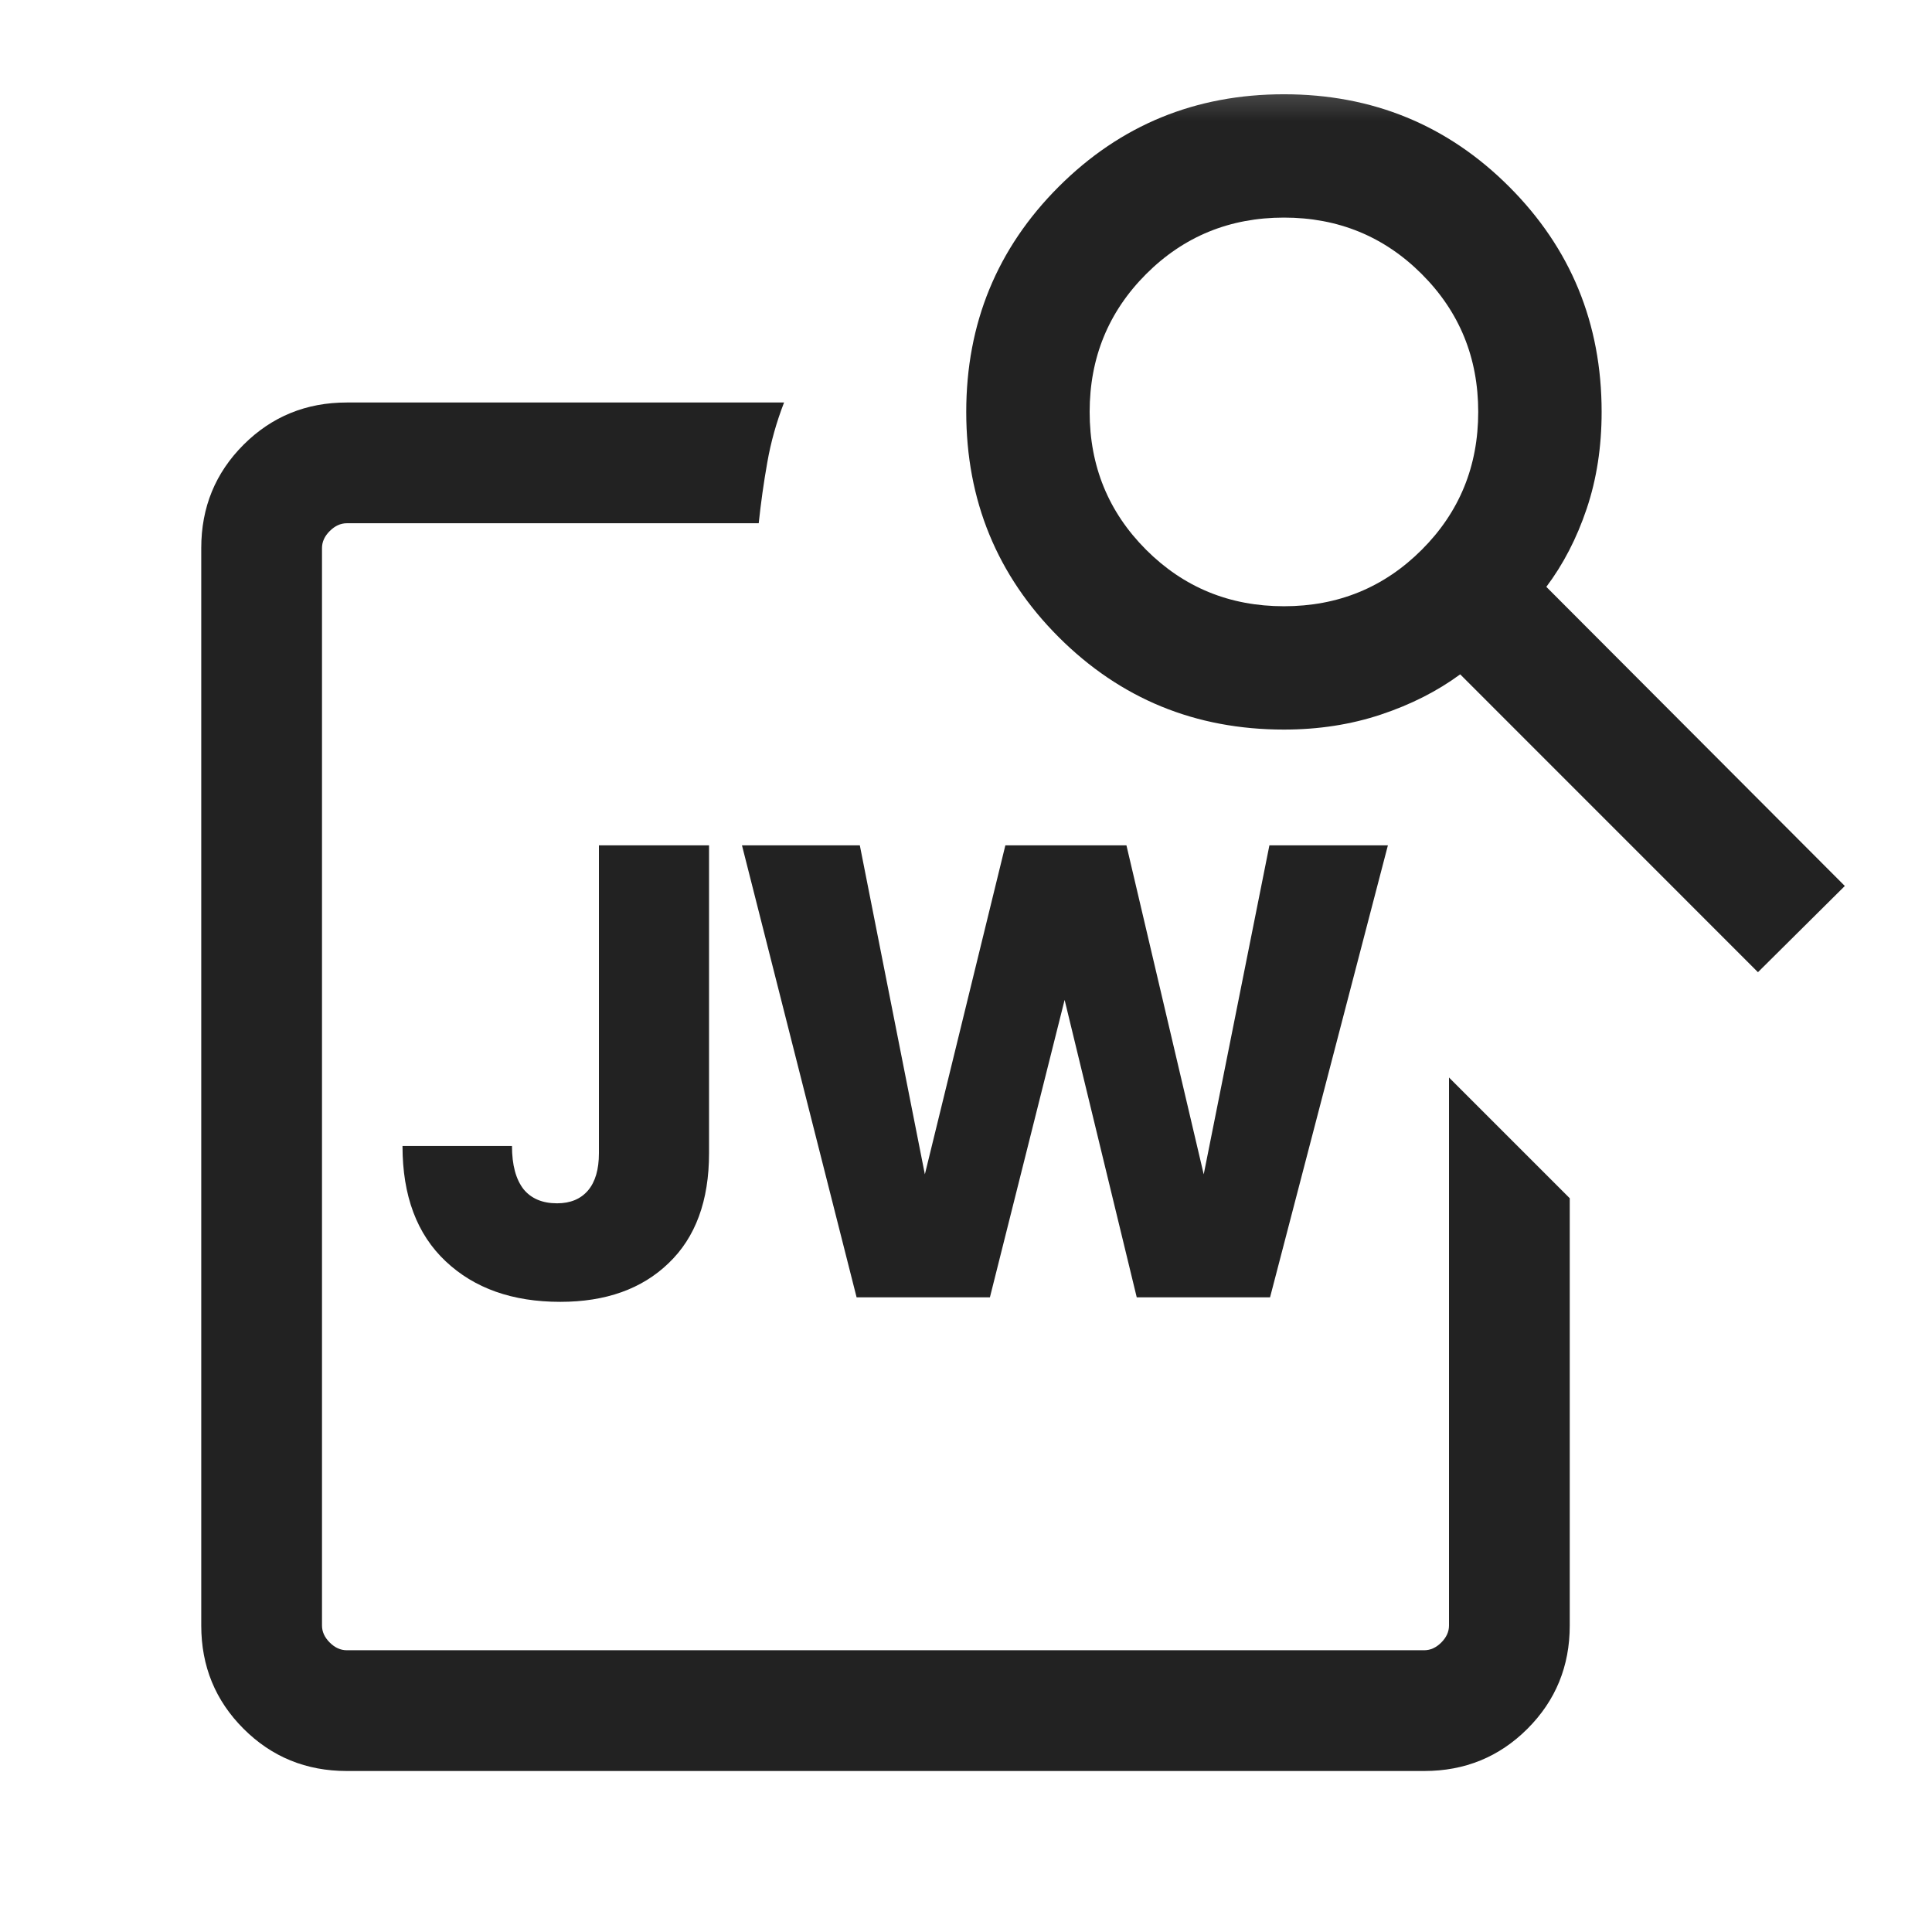<svg width="24" height="24" viewBox="0 0 24 24" fill="none" xmlns="http://www.w3.org/2000/svg">
<mask id="mask0_2513_2768" style="mask-type:alpha" maskUnits="userSpaceOnUse" x="0" y="0" width="24" height="24">
<rect y="0.5" width="24" height="24" fill="#D9D9D9"/>
</mask>
<g mask="url(#mask0_2513_2768)">
<path d="M18 13.385L19.5 14.885V20.193C19.5 20.698 19.325 21.125 18.975 21.475C18.625 21.825 18.197 22 17.692 22H4.308C3.803 22 3.375 21.825 3.025 21.475C2.675 21.125 2.5 20.698 2.5 20.193V6.808C2.5 6.303 2.675 5.875 3.025 5.525C3.375 5.175 3.803 5 4.308 5H9.74C9.646 5.243 9.576 5.49 9.532 5.742C9.487 5.994 9.452 6.247 9.425 6.5H4.308C4.231 6.5 4.16 6.533 4.096 6.597C4.032 6.661 4 6.731 4 6.808V20.193C4 20.27 4.032 20.34 4.096 20.404C4.16 20.468 4.231 20.5 4.308 20.5H17.692C17.769 20.5 17.84 20.468 17.904 20.404C17.968 20.34 18 20.27 18 20.193V13.385ZM4 20.5V6.5V13.116V12.825V20.5Z" fill="#222222"/>
<mask id="mask1_2513_2768" style="mask-type:alpha" maskUnits="userSpaceOnUse" x="10" y="-1" width="15" height="15">
<rect x="10.523" y="-0.376" width="13.877" height="13.877" fill="#D9D9D9"/>
</mask>
<g mask="url(#mask1_2513_2768)">
<path d="M21.838 12.077L18.139 8.377C17.855 8.586 17.526 8.753 17.153 8.877C16.78 9.001 16.379 9.063 15.95 9.063C14.85 9.063 13.918 8.68 13.152 7.915C12.386 7.149 12.003 6.216 12.003 5.117C12.003 4.018 12.386 3.085 13.152 2.319C13.918 1.554 14.85 1.171 15.95 1.171C17.049 1.171 17.982 1.554 18.747 2.319C19.513 3.085 19.896 4.018 19.896 5.117C19.896 5.552 19.834 5.953 19.71 6.321C19.586 6.689 19.419 7.011 19.209 7.29L22.917 11.006L21.838 12.077ZM15.95 7.531C16.623 7.531 17.194 7.297 17.662 6.829C18.13 6.361 18.363 5.791 18.363 5.117C18.363 4.443 18.13 3.873 17.662 3.405C17.194 2.937 16.623 2.703 15.95 2.703C15.276 2.703 14.705 2.937 14.237 3.405C13.77 3.873 13.536 4.443 13.536 5.117C13.536 5.791 13.77 6.361 14.237 6.829C14.705 7.297 15.276 7.531 15.95 7.531Z" fill="#222222"/>
</g>
<path d="M17.241 10.501L15.777 16.116H14.121L13.225 12.421L12.297 16.116H10.641L9.217 10.501H10.681L11.489 14.588L12.489 10.501H13.993L14.953 14.588L15.769 10.501H17.241Z" fill="#222222"/>
<path d="M8.808 10.501V14.325C8.808 14.916 8.64 15.373 8.304 15.693C7.973 16.012 7.525 16.172 6.96 16.172C6.368 16.172 5.893 16.005 5.536 15.668C5.179 15.332 5 14.855 5 14.236H6.36C6.36 14.471 6.408 14.65 6.504 14.773C6.6 14.89 6.739 14.948 6.92 14.948C7.085 14.948 7.213 14.895 7.304 14.789C7.395 14.682 7.44 14.527 7.44 14.325V10.501H8.808Z" fill="#222222"/>
</g>
</svg>
